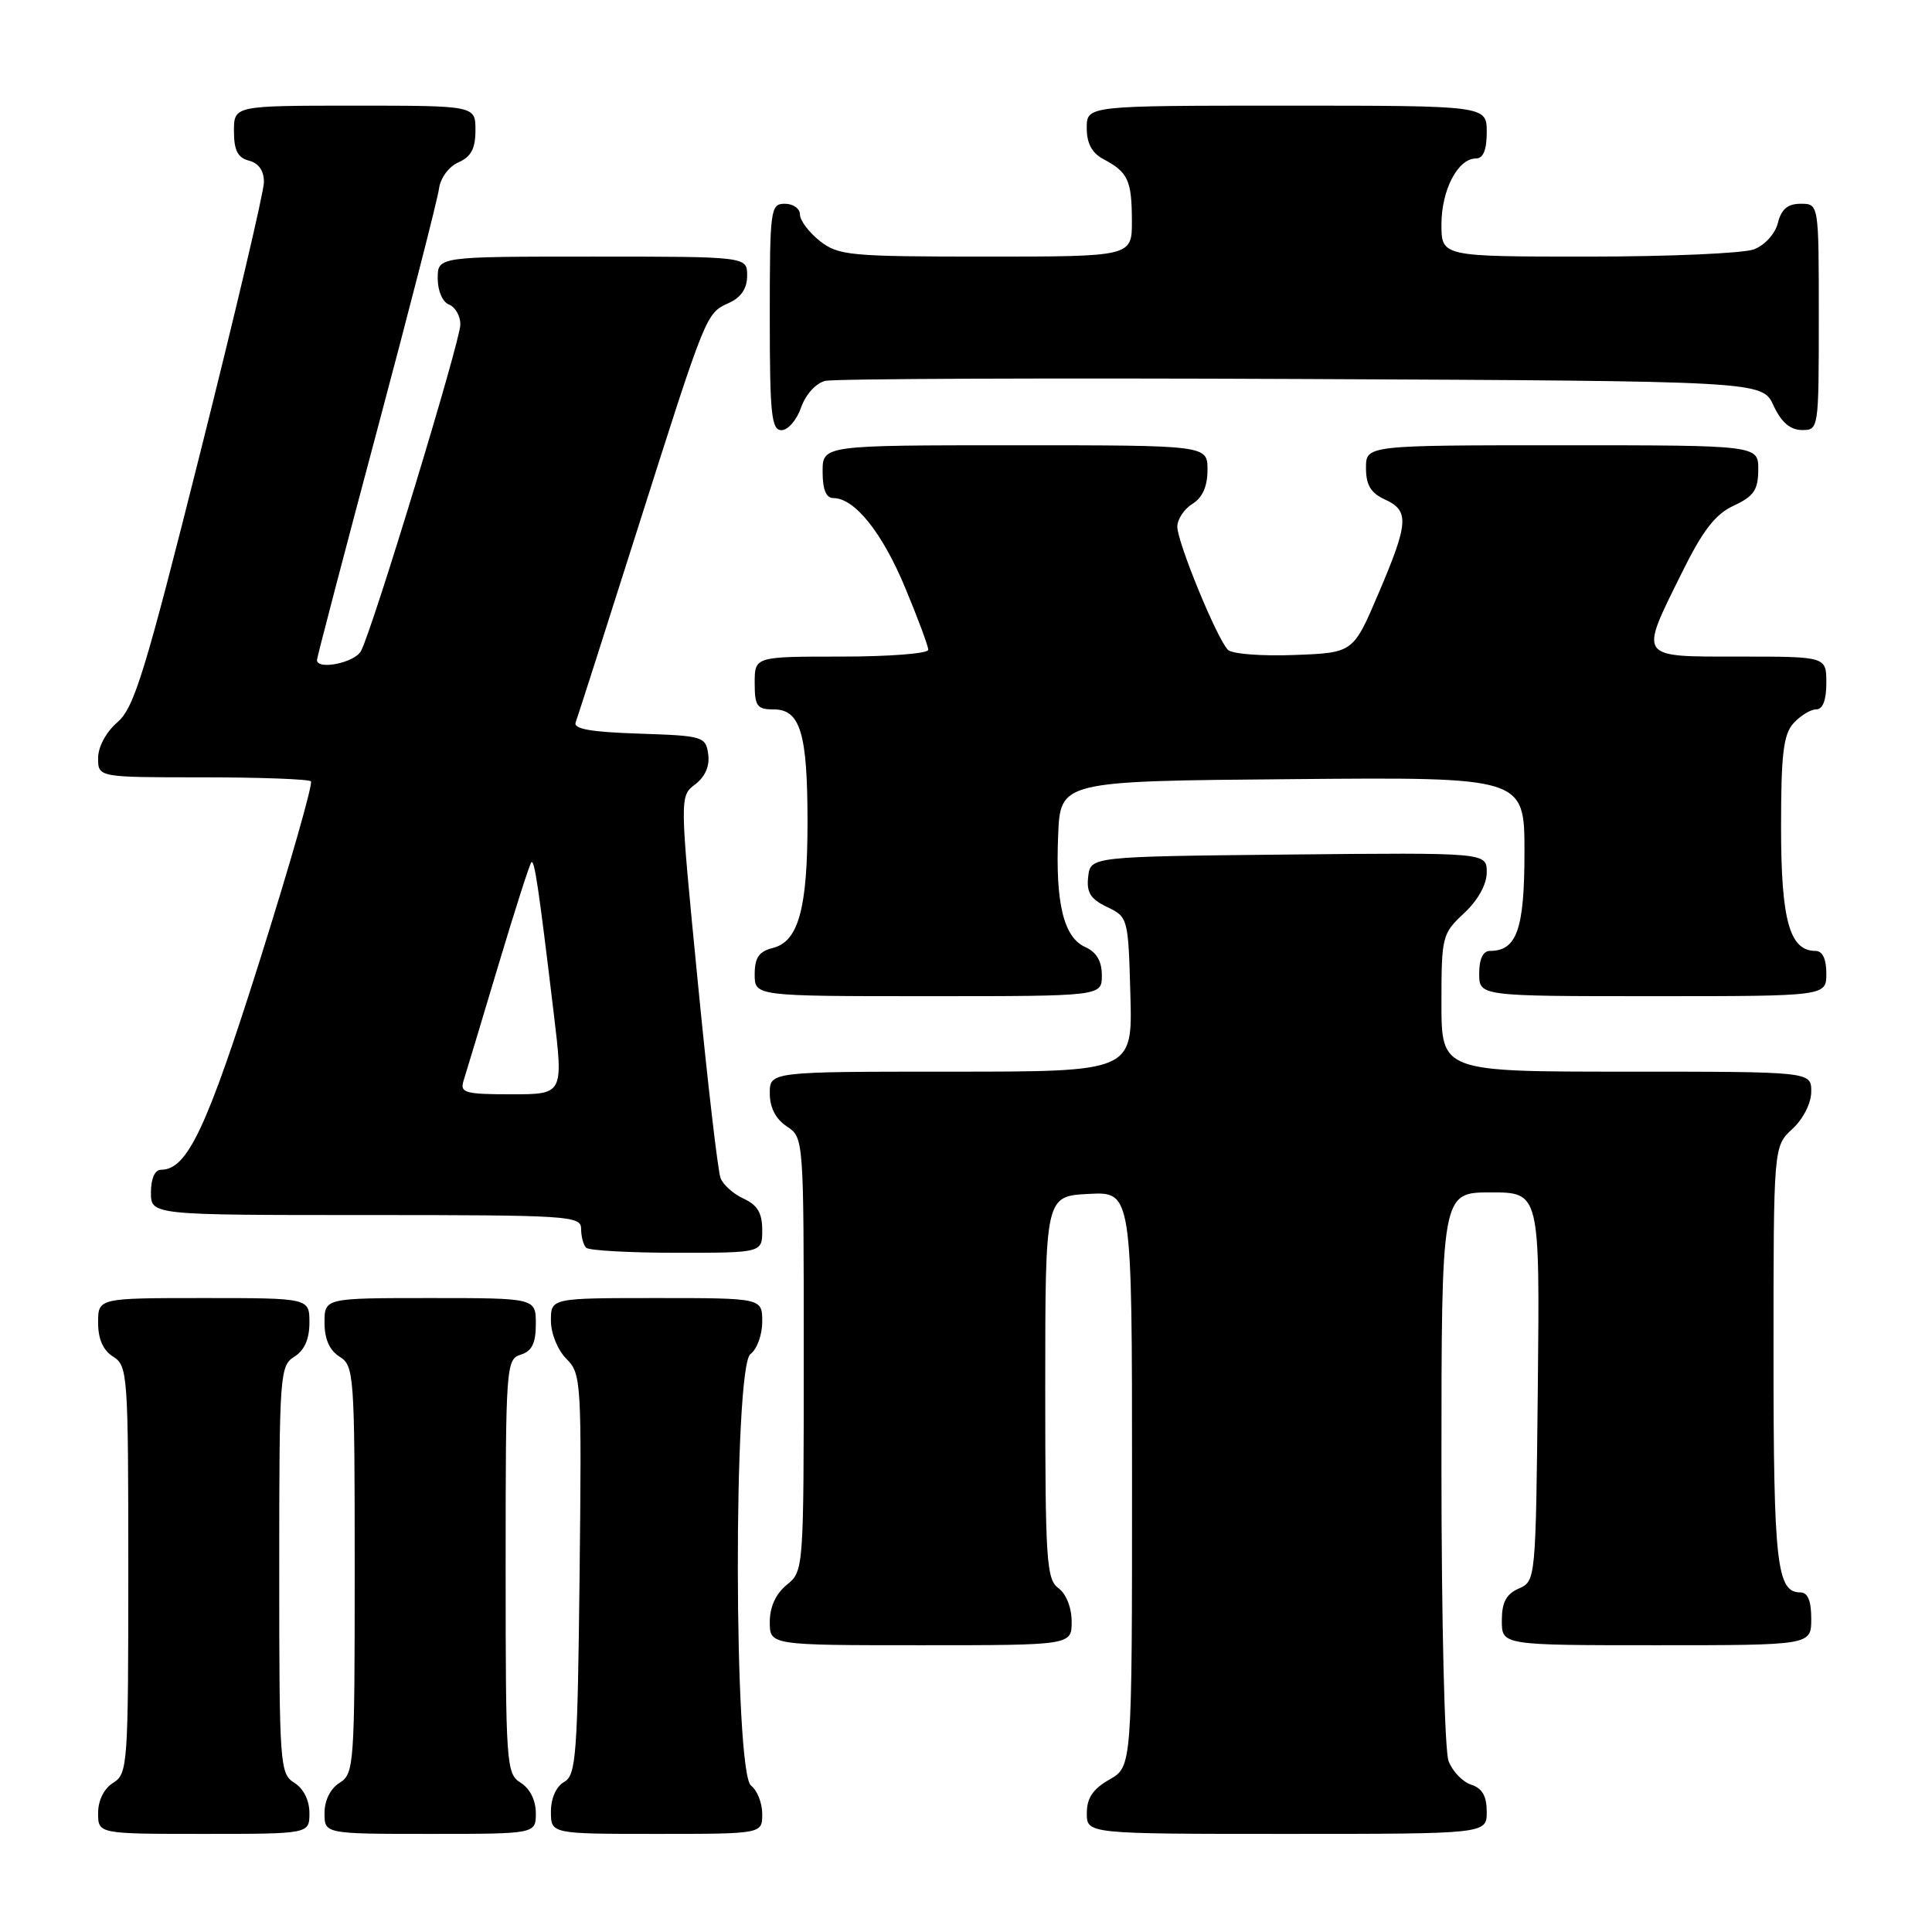 <?xml version="1.0" encoding="UTF-8" standalone="no"?>
<!DOCTYPE svg PUBLIC "-//W3C//DTD SVG 1.1//EN" "http://www.w3.org/Graphics/SVG/1.1/DTD/svg11.dtd" >
<svg xmlns="http://www.w3.org/2000/svg" xmlns:xlink="http://www.w3.org/1999/xlink" version="1.1" viewBox="0 0 256 256">
 <g >
 <path fill="currentColor"
d=" M 41.00 240.24 C 41.00 238.56 40.22 236.99 39.00 236.23 C 37.08 235.03 37.00 233.90 37.00 208.00 C 37.00 182.10 37.08 180.97 39.00 179.77 C 40.34 178.93 41.00 177.44 41.00 175.26 C 41.00 172.00 41.00 172.00 27.00 172.00 C 13.00 172.00 13.00 172.00 13.00 175.26 C 13.00 177.44 13.66 178.93 15.00 179.77 C 16.92 180.97 17.00 182.10 17.00 208.00 C 17.00 233.90 16.92 235.03 15.00 236.23 C 13.78 236.99 13.00 238.56 13.00 240.24 C 13.00 243.00 13.00 243.00 27.00 243.00 C 41.00 243.00 41.00 243.00 41.00 240.24 Z  M 71.00 240.24 C 71.00 238.56 70.22 236.99 69.00 236.23 C 67.08 235.03 67.00 233.90 67.00 207.56 C 67.00 181.01 67.06 180.11 69.00 179.50 C 70.49 179.03 71.00 177.99 71.00 175.43 C 71.00 172.00 71.00 172.00 57.00 172.00 C 43.00 172.00 43.00 172.00 43.00 175.26 C 43.00 177.44 43.66 178.93 45.00 179.77 C 46.92 180.97 47.00 182.10 47.00 208.00 C 47.00 233.90 46.92 235.03 45.00 236.23 C 43.78 236.99 43.00 238.56 43.00 240.24 C 43.00 243.00 43.00 243.00 57.00 243.00 C 71.00 243.00 71.00 243.00 71.00 240.24 Z  M 101.00 240.36 C 101.00 238.91 100.33 237.22 99.52 236.61 C 97.23 234.90 97.16 181.09 99.44 179.42 C 100.30 178.79 101.00 176.87 101.00 175.14 C 101.00 172.00 101.00 172.00 87.00 172.00 C 73.00 172.00 73.00 172.00 73.00 175.00 C 73.00 176.69 73.89 178.89 75.05 180.05 C 77.02 182.02 77.08 183.02 76.80 208.62 C 76.53 232.66 76.34 235.23 74.75 236.12 C 73.70 236.71 73.00 238.28 73.00 240.05 C 73.00 243.00 73.00 243.00 87.00 243.00 C 101.00 243.00 101.00 243.00 101.00 240.36 Z  M 197.00 240.07 C 197.00 237.99 196.40 236.95 194.94 236.48 C 193.81 236.12 192.46 234.71 191.94 233.35 C 191.42 231.96 191.00 214.83 191.00 194.43 C 191.00 158.00 191.00 158.00 197.52 158.00 C 204.03 158.00 204.03 158.00 203.77 183.75 C 203.50 209.38 203.49 209.50 201.25 210.49 C 199.58 211.22 199.00 212.31 199.00 214.74 C 199.00 218.00 199.00 218.00 219.50 218.00 C 240.00 218.00 240.00 218.00 240.00 214.50 C 240.00 212.09 239.54 211.00 238.54 211.00 C 235.43 211.00 235.00 207.13 235.00 179.52 C 235.00 151.90 235.00 151.90 237.50 149.59 C 238.95 148.25 240.00 146.16 240.00 144.64 C 240.00 142.00 240.00 142.00 215.50 142.00 C 191.00 142.00 191.00 142.00 191.00 132.90 C 191.00 124.08 191.09 123.72 194.00 121.00 C 195.85 119.27 197.00 117.20 197.00 115.58 C 197.00 112.97 197.00 112.97 170.75 113.23 C 144.50 113.50 144.50 113.50 144.19 116.17 C 143.95 118.26 144.49 119.12 146.69 120.18 C 149.47 121.51 149.50 121.64 149.78 131.76 C 150.07 142.00 150.07 142.00 126.03 142.00 C 102.00 142.00 102.00 142.00 102.00 144.88 C 102.00 146.75 102.78 148.28 104.25 149.25 C 106.50 150.74 106.50 150.79 106.50 179.46 C 106.50 208.03 106.49 208.18 104.25 210.00 C 102.80 211.18 102.00 212.91 102.00 214.91 C 102.00 218.00 102.00 218.00 122.00 218.00 C 142.00 218.00 142.00 218.00 142.00 214.86 C 142.00 213.02 141.27 211.19 140.25 210.44 C 138.66 209.28 138.50 206.80 138.50 183.83 C 138.50 158.50 138.50 158.50 144.25 158.20 C 150.00 157.90 150.00 157.90 150.00 196.00 C 150.00 234.09 150.00 234.09 147.01 235.80 C 144.82 237.04 144.01 238.25 144.01 240.25 C 144.00 243.00 144.00 243.00 170.50 243.00 C 197.00 243.00 197.00 243.00 197.00 240.07 Z  M 101.00 162.98 C 101.00 160.74 100.36 159.67 98.56 158.84 C 97.21 158.23 95.82 157.00 95.48 156.11 C 95.13 155.23 93.76 143.47 92.45 130.00 C 90.05 105.50 90.05 105.50 92.12 103.93 C 93.45 102.91 94.06 101.49 93.84 99.93 C 93.51 97.59 93.16 97.49 84.66 97.21 C 78.25 97.00 75.94 96.59 76.28 95.71 C 76.53 95.04 80.24 83.47 84.51 70.00 C 93.65 41.24 93.53 41.54 96.61 40.13 C 98.21 39.40 99.00 38.21 99.00 36.52 C 99.00 34.00 99.00 34.00 78.50 34.00 C 58.00 34.00 58.00 34.00 58.00 36.89 C 58.00 38.54 58.64 40.03 59.50 40.36 C 60.33 40.68 61.00 41.87 61.00 43.00 C 61.00 45.17 49.42 83.24 47.84 86.25 C 47.03 87.81 42.00 88.84 42.00 87.45 C 42.00 87.14 45.56 73.53 49.92 57.20 C 54.28 40.86 57.99 26.38 58.17 25.00 C 58.36 23.57 59.47 22.08 60.75 21.51 C 62.42 20.78 63.00 19.69 63.00 17.26 C 63.00 14.00 63.00 14.00 47.00 14.00 C 31.00 14.00 31.00 14.00 31.00 17.38 C 31.00 19.93 31.50 20.90 33.00 21.29 C 34.29 21.63 34.99 22.64 34.97 24.16 C 34.96 25.45 31.16 41.57 26.53 60.00 C 19.21 89.14 17.78 93.79 15.56 95.70 C 14.06 96.99 13.00 98.96 13.00 100.45 C 13.00 103.00 13.00 103.00 26.83 103.00 C 34.44 103.00 40.91 103.24 41.20 103.53 C 41.49 103.82 38.46 114.43 34.47 127.11 C 27.39 149.55 24.83 155.00 21.33 155.00 C 20.52 155.00 20.00 156.18 20.00 158.00 C 20.00 161.00 20.00 161.00 48.50 161.00 C 75.47 161.00 77.00 161.10 77.00 162.83 C 77.00 163.84 77.30 164.97 77.67 165.33 C 78.03 165.70 83.43 166.00 89.67 166.00 C 101.00 166.00 101.00 166.00 101.00 162.98 Z  M 146.00 129.24 C 146.00 127.36 145.30 126.16 143.80 125.49 C 140.94 124.20 139.84 119.69 140.21 110.70 C 140.50 103.50 140.50 103.50 171.25 103.24 C 202.00 102.97 202.00 102.97 202.00 112.91 C 202.00 123.12 200.99 126.00 197.43 126.00 C 196.51 126.00 196.00 127.07 196.00 129.00 C 196.00 132.00 196.00 132.00 219.00 132.00 C 242.00 132.00 242.00 132.00 242.00 129.00 C 242.00 127.05 241.49 126.00 240.56 126.00 C 237.13 126.00 236.00 121.94 236.00 109.61 C 236.00 99.89 236.31 97.32 237.65 95.83 C 238.57 94.82 239.92 94.00 240.65 94.00 C 241.53 94.00 242.00 92.77 242.00 90.50 C 242.00 87.00 242.00 87.00 230.50 87.00 C 216.94 87.00 217.19 87.35 222.80 76.00 C 225.63 70.27 227.26 68.15 229.73 67.00 C 232.39 65.76 232.96 64.93 232.98 62.25 C 233.00 59.00 233.00 59.00 207.00 59.00 C 181.00 59.00 181.00 59.00 181.00 62.02 C 181.00 64.27 181.64 65.33 183.50 66.18 C 186.77 67.67 186.66 69.26 182.65 78.65 C 179.31 86.50 179.31 86.50 171.50 86.79 C 167.20 86.96 163.25 86.65 162.71 86.11 C 161.26 84.66 156.00 71.85 156.00 69.79 C 156.00 68.81 156.90 67.45 158.00 66.77 C 159.34 65.93 160.00 64.44 160.00 62.26 C 160.00 59.00 160.00 59.00 134.50 59.00 C 109.00 59.00 109.00 59.00 109.00 62.50 C 109.00 64.88 109.46 66.00 110.44 66.00 C 113.24 66.00 116.90 70.57 119.93 77.85 C 121.62 81.90 123.00 85.61 123.00 86.10 C 123.00 86.60 117.83 87.00 111.50 87.00 C 100.00 87.00 100.00 87.00 100.00 90.50 C 100.00 93.58 100.31 94.00 102.52 94.00 C 106.05 94.00 107.00 97.16 107.00 108.92 C 107.00 120.41 105.80 124.76 102.40 125.61 C 100.56 126.08 100.00 126.89 100.00 129.11 C 100.00 132.00 100.00 132.00 123.00 132.00 C 146.00 132.00 146.00 132.00 146.00 129.24 Z  M 106.15 53.99 C 106.76 52.26 108.11 50.77 109.35 50.47 C 110.53 50.18 138.95 50.07 172.50 50.22 C 233.50 50.50 233.50 50.50 235.00 53.73 C 236.03 55.95 237.20 56.96 238.75 56.98 C 240.98 57.00 241.00 56.90 241.00 42.00 C 241.00 27.00 241.00 27.00 238.61 27.00 C 236.88 27.00 236.04 27.71 235.58 29.54 C 235.22 30.98 233.85 32.49 232.41 33.04 C 231.01 33.57 221.12 34.00 210.43 34.00 C 191.00 34.00 191.00 34.00 191.00 29.72 C 191.00 25.17 193.18 21.00 195.56 21.00 C 196.54 21.00 197.00 19.88 197.00 17.50 C 197.00 14.00 197.00 14.00 170.50 14.00 C 144.00 14.00 144.00 14.00 144.00 16.96 C 144.00 19.02 144.69 20.29 146.25 21.11 C 149.46 22.81 149.97 23.91 149.98 29.25 C 150.00 34.00 150.00 34.00 130.63 34.00 C 112.56 34.00 111.09 33.86 108.63 31.93 C 107.19 30.79 106.00 29.21 106.00 28.43 C 106.00 27.64 105.10 27.00 104.00 27.00 C 102.09 27.00 102.00 27.67 102.00 42.00 C 102.00 54.89 102.22 57.00 103.55 57.00 C 104.41 57.00 105.58 55.65 106.15 53.99 Z  M 61.41 143.25 C 61.72 142.29 63.77 135.46 65.98 128.08 C 68.19 120.71 70.18 114.49 70.40 114.27 C 70.82 113.84 71.35 117.39 73.37 134.25 C 74.66 145.00 74.66 145.00 67.76 145.00 C 61.65 145.00 60.93 144.80 61.41 143.25 Z "/>
</g>
</svg>